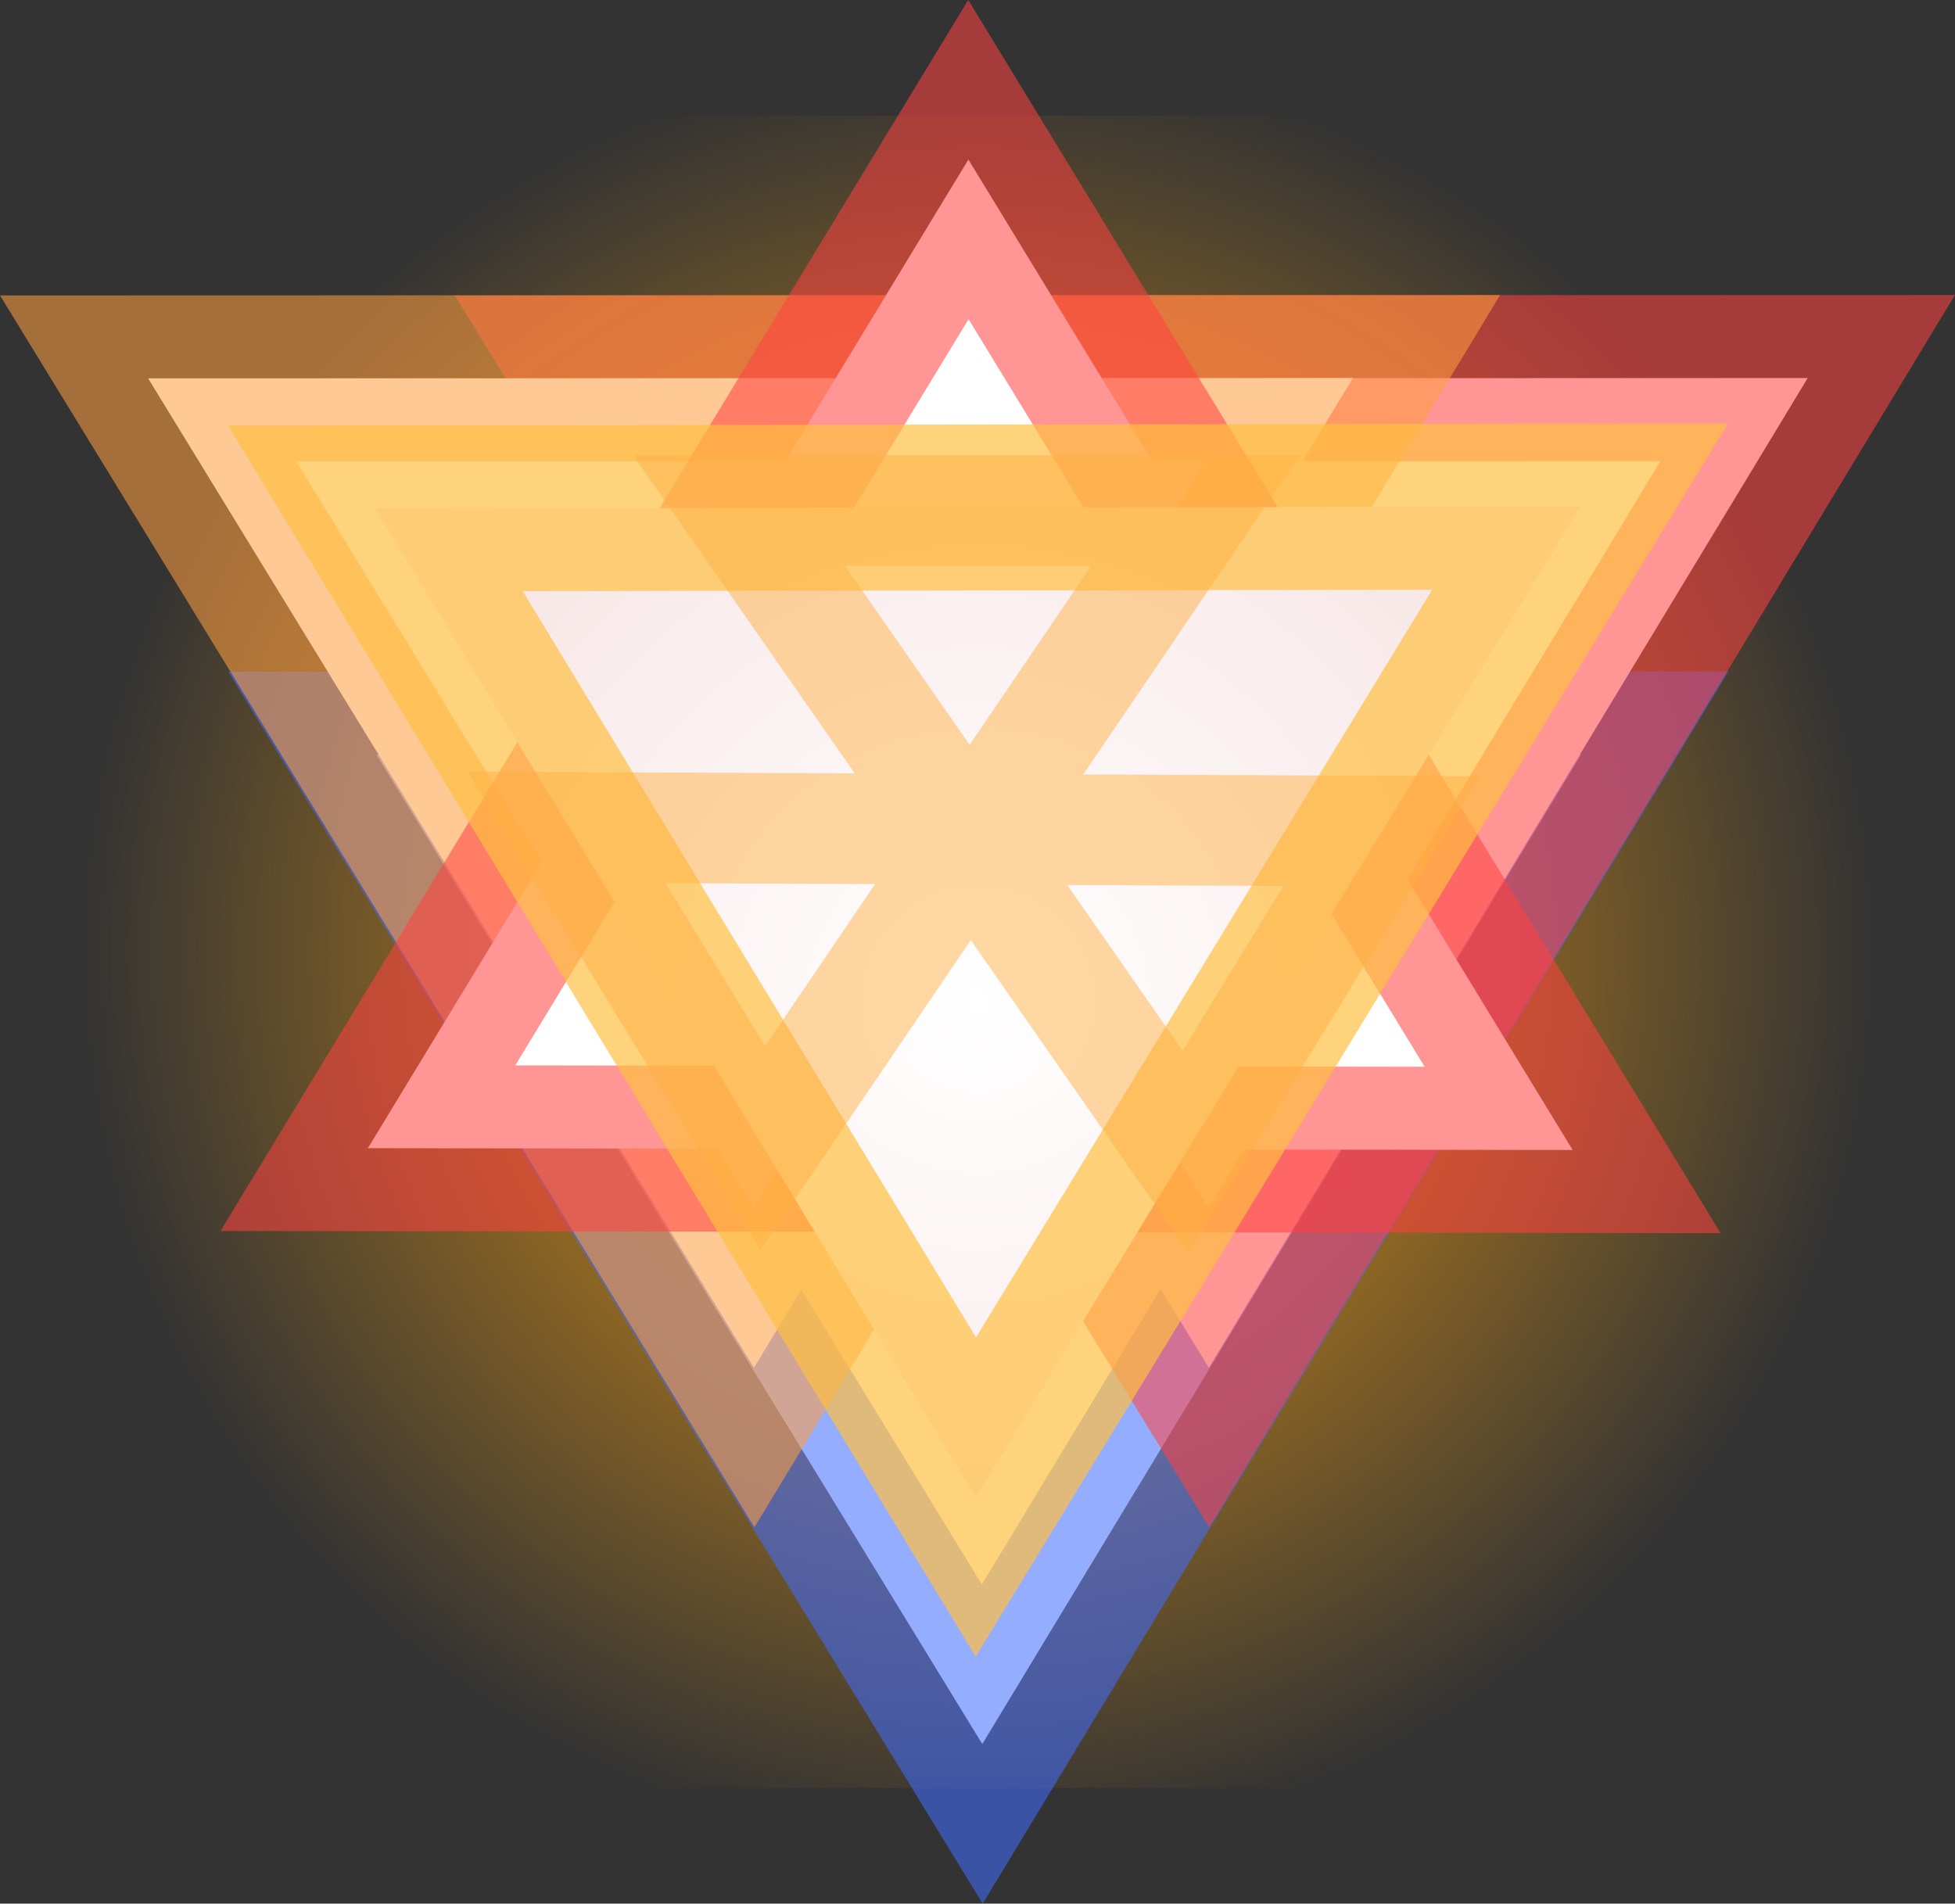 <svg version="1.1" xmlns="http://www.w3.org/2000/svg" xmlns:xlink="http://www.w3.org/1999/xlink" width="35.333" height="34.408" viewBox="0,0,35.333,34.408"><rect x="0" y="0" width="35.333" height="34.408" fill="#333333" stroke="none"/><defs><radialGradient cx="240" cy="180" r="16.214" gradientUnits="userSpaceOnUse" id="color-1"><stop offset="0" stop-color="#faa411"/><stop offset="1" stop-color="#faa411" stop-opacity="0"/></radialGradient><radialGradient cx="240" cy="180" r="16.214" gradientUnits="userSpaceOnUse" id="color-2"><stop offset="0" stop-color="#000000" stop-opacity="0"/><stop offset="1" stop-color="#000000" stop-opacity="0"/></radialGradient><radialGradient cx="239.997" cy="180.904" r="10.887" gradientUnits="userSpaceOnUse" id="color-3"><stop offset="0" stop-color="#ffffff"/><stop offset="1" stop-color="#f8e8e8"/></radialGradient></defs><g transform="translate(-222.326,-162.796)"><g data-paper-data="{&quot;isPaintingLayer&quot;:true}" fill-rule="nonzero" stroke-linejoin="miter" stroke-miterlimit="10" stroke-dasharray="" stroke-dashoffset="0" style="mix-blend-mode: normal"><path d="M223.786,195.113v-30.227h32.429v30.227z" fill="url(#color-1)" stroke="url(#color-2)" stroke-width="0" stroke-linecap="butt"/><path d="M229.129,176.437l21.774,-0.006l-10.824,17.888z" fill="#ffffff" stroke-opacity="0.557" stroke="#426dff" stroke-width="3" stroke-linecap="round"/><path d="M233.223,169.635l21.774,-0.006l-10.824,17.888z" fill="#ffffff" stroke-opacity="0.557" stroke="#ff4242" stroke-width="3" stroke-linecap="round"/><path d="M225.003,169.635l21.774,-0.006l-10.824,17.888z" fill="#ffffff" stroke-opacity="0.557" stroke="#ff9e42" stroke-width="3" stroke-linecap="round"/><path d="M250.749,183.582l-21.774,-0.033l10.853,-17.869z" fill="#ffffff" stroke-opacity="0.557" stroke="#ff4242" stroke-width="3" stroke-linecap="round"/><path d="M239.963,189.854l-10.853,-17.869l21.774,-0.033z" data-paper-data="{&quot;index&quot;:null}" fill="url(#color-3)" stroke-opacity="0.694" stroke="#ffc042" stroke-width="3" stroke-linecap="round"/><path d="M247.3,177.818l-3.546,5.796l-8.071,-11.591h8.252l-7.824,11.524l-3.546,-5.796z" fill="none" stroke-opacity="0.486" stroke="#ffb042" stroke-width="2" stroke-linecap="round"/></g></g></svg>